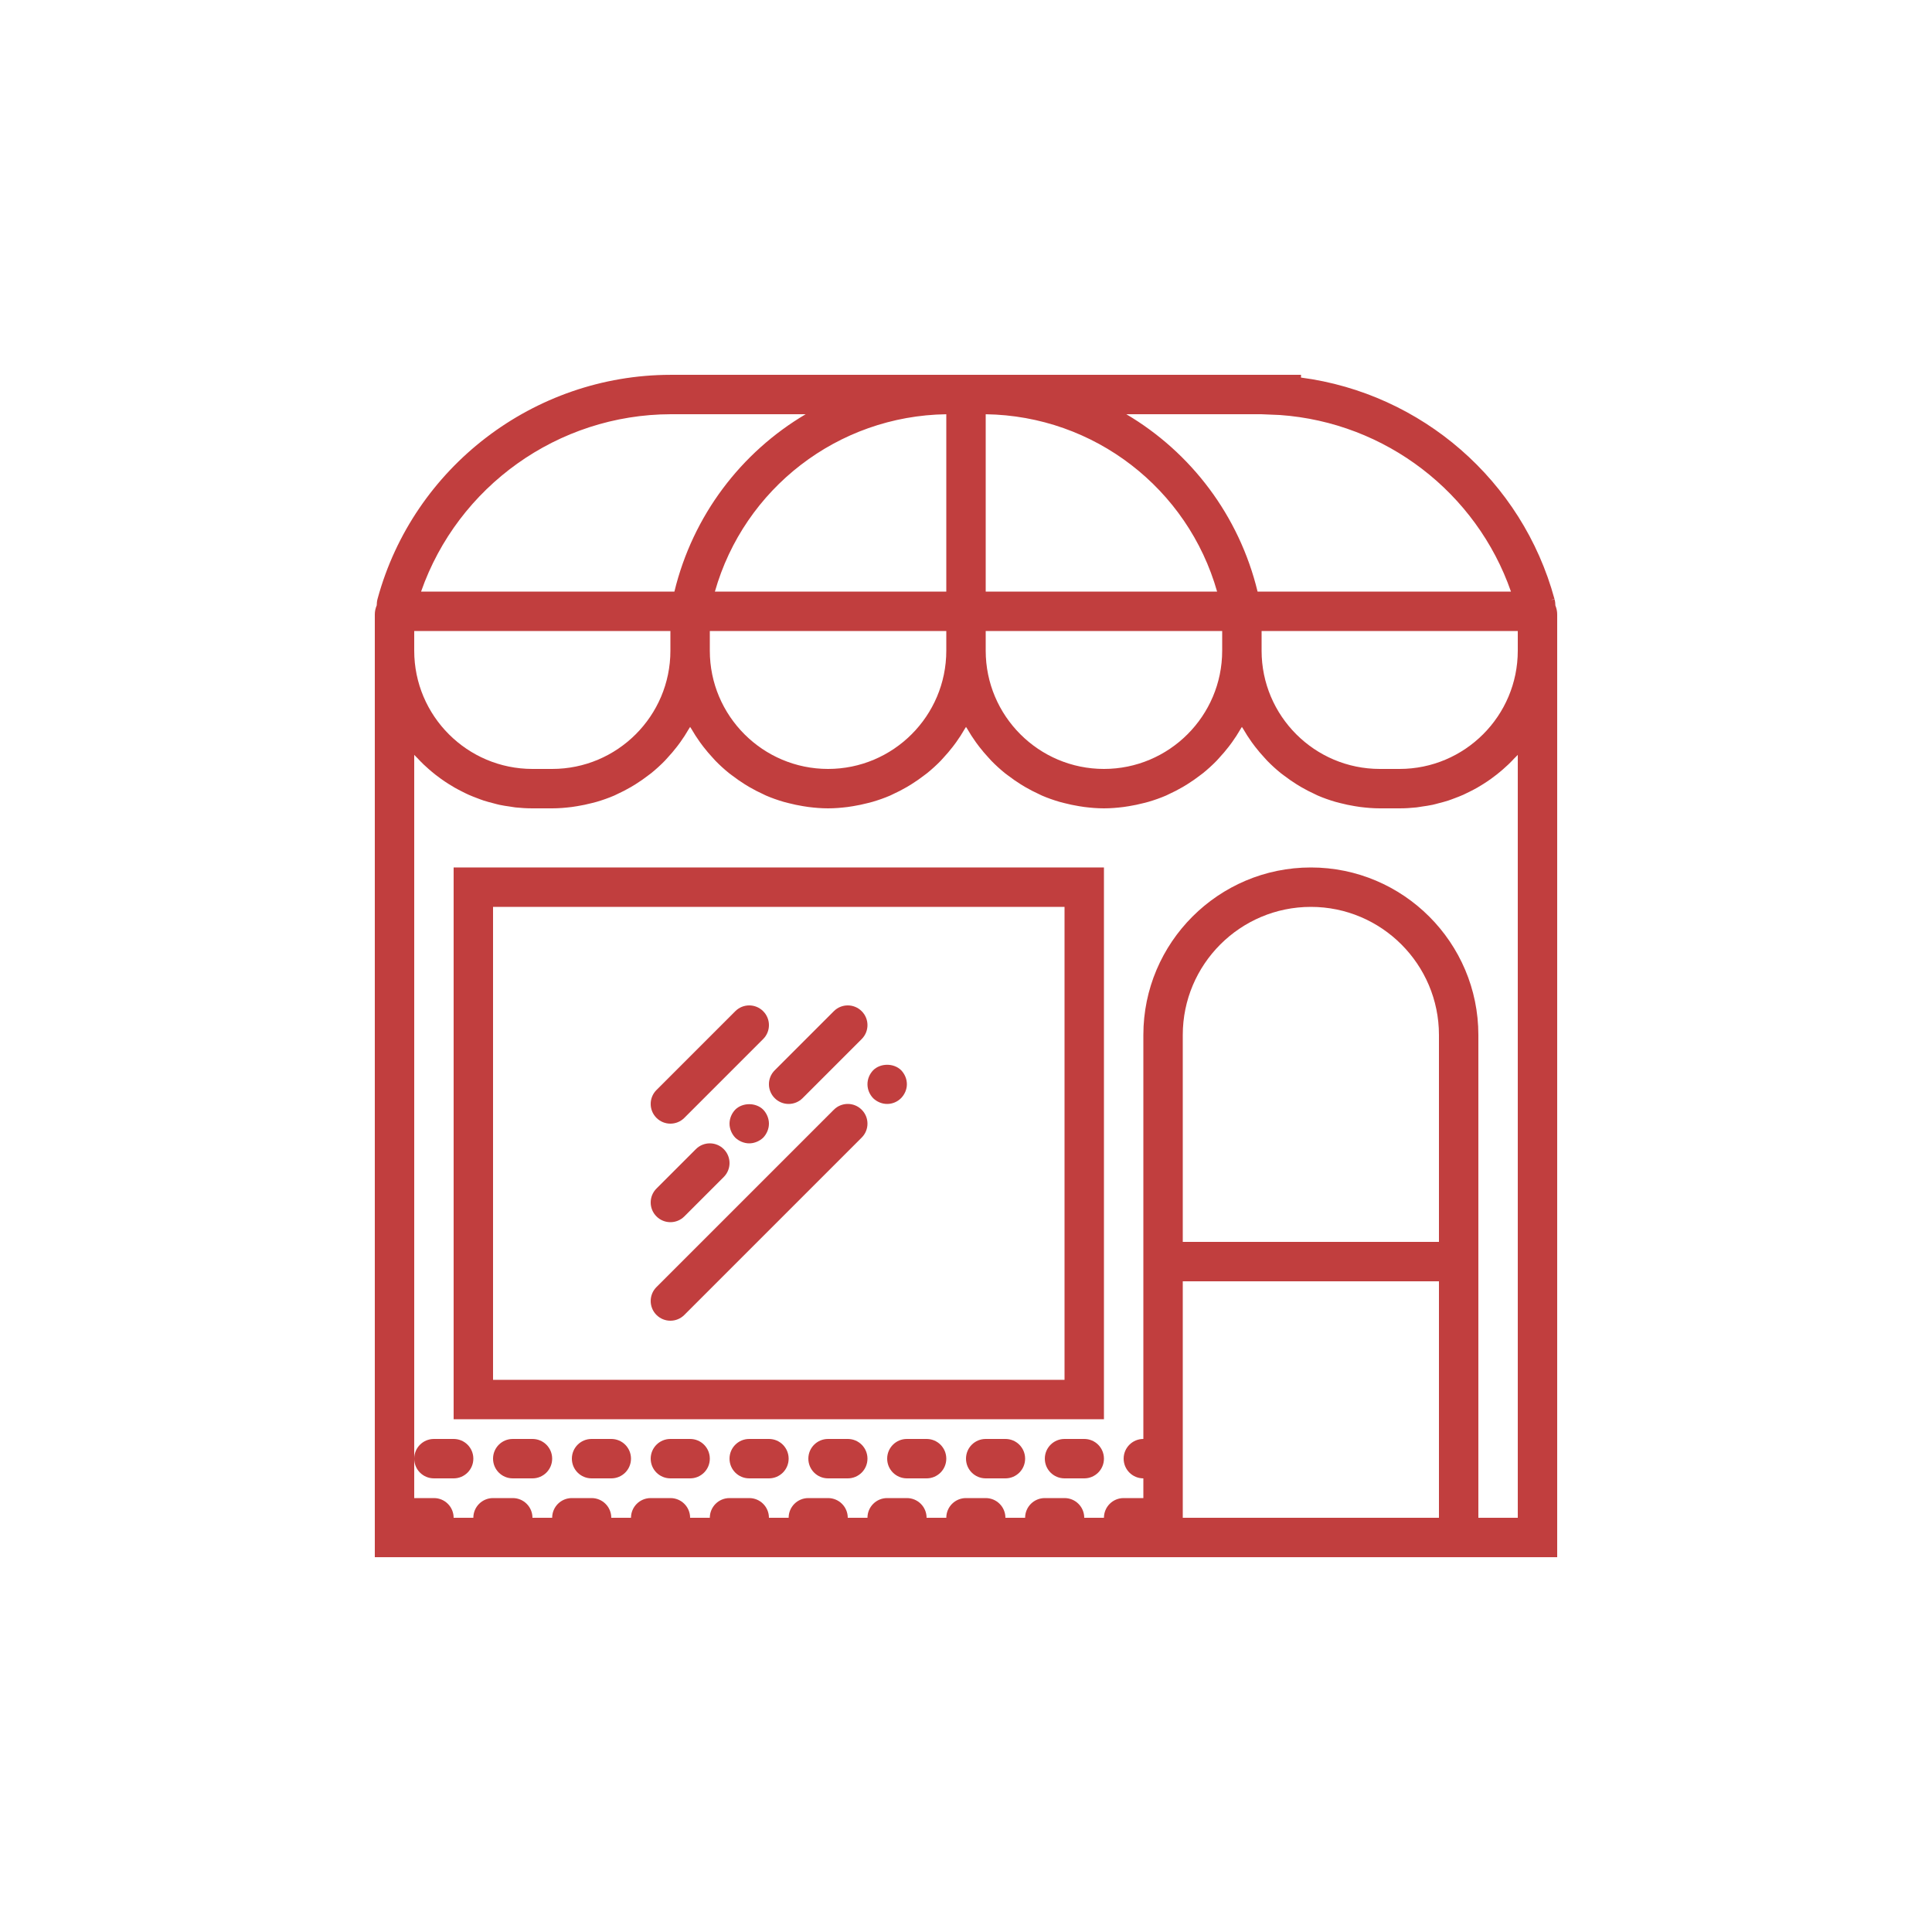 <?xml version="1.0" encoding="UTF-8" standalone="no" ?>
<!DOCTYPE svg PUBLIC "-//W3C//DTD SVG 1.1//EN" "http://www.w3.org/Graphics/SVG/1.1/DTD/svg11.dtd">
<svg xmlns="http://www.w3.org/2000/svg" xmlns:xlink="http://www.w3.org/1999/xlink" version="1.1" width="300" height="300" viewBox="0 0 300 300" xml:space="preserve">
<desc>Created with Fabric.js 4.6.0</desc>
<defs>
</defs>
<g transform="matrix(3.06 0 0 3.06 150 150)" id="Fu1_W8Q0CY4JqiuEW_21I"  >
<g style="" vector-effect="non-scaling-stroke"   >
		<g transform="matrix(1 0 0 1 0 0)" id="RW3Sgz75KtISU6kpHqXWi"  >
<path style="stroke: none; stroke-width: 1; stroke-dasharray: none; stroke-linecap: butt; stroke-dashoffset: 0; stroke-linejoin: miter; stroke-miterlimit: 4; fill: rgb(193,62,62); fill-rule: nonzero; opacity: 1;" vector-effect="non-scaling-stroke"  transform=" translate(-30, -30)" d="M 59.909 11.709 C 59.907 11.6 59.895 11.491 59.865 11.385 L 59.719 11.427 C 59.717 11.424 59.716 11.421 59.713 11.419 L 59.862 11.375 C 58.225 5.361 53.122 0.946 47 0.14 L 47 0 L 31 0 L 31 0 L 30.819 0 L 29.18 0 L 29 0 L 29 0.001 L 14.998 0.001 C 8.069 0.013 1.959 4.689 0.142 11.362 C 0.11 11.473 0.099 11.586 0.097 11.7 C 0.036 11.841 0 11.996 0 12.16 L 0 14 L 0 60 L 39 60 L 56 60 L 60 60 L 60 14 L 60 12.16 C 60 12 59.967 11.848 59.909 11.709 z M 45.93 2.04 C 51.301 2.421 55.904 5.98 57.654 11 L 45 11 L 44.796 11 C 43.858 7.132 41.405 3.931 38.135 2 L 44.976 2 L 45.93 2.04 z M 43 14 C 43 17.309 40.309 20 37 20 C 33.691 20 31 17.309 31 14 L 31 13 L 43 13 L 43 14 z M 17 13 L 29 13 L 29 14 C 29 17.309 26.309 20 23 20 C 19.691 20 17 17.309 17 14 L 17 13 z M 31 2.001 C 36.511 2.08 41.259 5.776 42.742 11 L 31 11 L 31 2.001 z M 29 11 L 17.258 11 C 18.741 5.776 23.489 2.08 29 2.001 L 29 11 z M 15.023 2 L 21.864 2 C 18.594 3.931 16.141 7.132 15.203 11 L 15 11 L 2.348 11 C 4.212 5.666 9.288 2.011 15.023 2 z M 2 13 L 14.802 13 L 15 13 L 15 14 C 15 17.309 12.309 20 9 20 L 8 20 C 4.691 20 2 17.309 2 14 L 2 13 z M 54 44 L 41 44 L 41 33.5 C 41 29.916 43.916 27 47.5 27 C 51.084 27 54 29.916 54 33.5 L 54 44 z M 41 58 L 41 46 L 54 46 L 54 58 L 41 58 z M 58 19.286 L 58 58 L 56 58 L 56 33.5 C 56 28.813 52.187 25 47.5 25 C 42.813 25 39 28.813 39 33.5 L 39 54 C 38.447 54 38 54.447 38 55 C 38 55.553 38.447 56 39 56 L 39 57 L 38 57 C 37.447 57 37 57.447 37 58 L 36 58 C 36 57.447 35.553 57 35 57 L 34 57 C 33.447 57 33 57.447 33 58 L 32 58 C 32 57.447 31.553 57 31 57 L 30 57 C 29.447 57 29 57.447 29 58 L 28 58 C 28 57.447 27.553 57 27 57 L 26 57 C 25.447 57 25 57.447 25 58 L 24 58 C 24 57.447 23.553 57 23 57 L 22 57 C 21.447 57 21 57.447 21 58 L 20 58 C 20 57.447 19.553 57 19 57 L 18 57 C 17.447 57 17 57.447 17 58 L 16 58 C 16 57.447 15.553 57 15 57 L 14 57 C 13.447 57 13 57.447 13 58 L 12 58 C 12 57.447 11.553 57 11 57 L 10 57 C 9.447 57 9 57.447 9 58 L 8 58 C 8 57.447 7.553 57 7 57 L 6 57 C 5.447 57 5 57.447 5 58 L 4 58 C 4 57.447 3.553 57 3 57 L 2 57 L 2 55 L 2 19.286 C 2.05 19.343 2.108 19.394 2.16 19.449 C 2.262 19.558 2.366 19.666 2.474 19.77 C 2.56 19.853 2.649 19.932 2.739 20.011 C 2.851 20.109 2.965 20.204 3.082 20.296 C 3.176 20.37 3.272 20.441 3.369 20.511 C 3.49 20.598 3.615 20.68 3.741 20.76 C 3.842 20.824 3.943 20.887 4.047 20.946 C 4.179 21.021 4.314 21.091 4.45 21.159 C 4.555 21.212 4.66 21.265 4.768 21.313 C 4.911 21.376 5.057 21.432 5.203 21.487 C 5.311 21.528 5.418 21.57 5.528 21.606 C 5.685 21.657 5.845 21.698 6.005 21.739 C 6.111 21.766 6.215 21.798 6.323 21.821 C 6.504 21.86 6.688 21.886 6.873 21.912 C 6.965 21.925 7.055 21.944 7.148 21.954 C 7.429 21.983 7.712 22 8 22 L 9 22 C 9.338 22 9.669 21.972 9.996 21.931 C 10.09 21.919 10.183 21.903 10.276 21.888 C 10.523 21.848 10.765 21.797 11.004 21.735 C 11.087 21.714 11.17 21.695 11.252 21.671 C 11.559 21.581 11.859 21.476 12.15 21.351 C 12.195 21.332 12.236 21.308 12.28 21.288 C 12.527 21.176 12.767 21.052 13.001 20.916 C 13.082 20.869 13.16 20.821 13.239 20.771 C 13.451 20.638 13.655 20.496 13.853 20.344 C 13.908 20.302 13.966 20.263 14.02 20.219 C 14.263 20.023 14.494 19.813 14.712 19.59 C 14.761 19.54 14.806 19.486 14.854 19.434 C 15.023 19.252 15.183 19.063 15.335 18.867 C 15.392 18.793 15.448 18.719 15.502 18.643 C 15.659 18.424 15.805 18.198 15.939 17.964 C 15.958 17.931 15.982 17.901 16.001 17.868 C 16.02 17.901 16.044 17.931 16.063 17.964 C 16.197 18.198 16.344 18.424 16.5 18.643 C 16.554 18.719 16.61 18.793 16.667 18.867 C 16.819 19.064 16.979 19.253 17.148 19.434 C 17.196 19.486 17.24 19.54 17.29 19.59 C 17.508 19.813 17.739 20.023 17.982 20.219 C 18.036 20.263 18.094 20.302 18.149 20.344 C 18.347 20.496 18.551 20.638 18.763 20.771 C 18.842 20.82 18.92 20.869 19.001 20.916 C 19.234 21.051 19.474 21.176 19.722 21.288 C 19.766 21.308 19.808 21.332 19.852 21.351 C 20.142 21.476 20.443 21.581 20.75 21.671 C 20.832 21.695 20.915 21.713 20.998 21.735 C 21.237 21.797 21.479 21.848 21.726 21.888 C 21.819 21.903 21.912 21.919 22.006 21.931 C 22.331 21.972 22.662 22 23 22 C 23.338 22 23.669 21.972 23.996 21.931 C 24.09 21.919 24.183 21.903 24.276 21.888 C 24.523 21.848 24.765 21.797 25.004 21.735 C 25.087 21.714 25.17 21.695 25.252 21.671 C 25.559 21.581 25.859 21.476 26.15 21.351 C 26.195 21.332 26.236 21.308 26.28 21.288 C 26.527 21.176 26.767 21.052 27.001 20.916 C 27.082 20.869 27.16 20.821 27.239 20.771 C 27.451 20.638 27.655 20.496 27.853 20.344 C 27.908 20.302 27.966 20.263 28.02 20.219 C 28.263 20.023 28.494 19.813 28.712 19.59 C 28.761 19.54 28.806 19.486 28.854 19.434 C 29.023 19.252 29.183 19.063 29.335 18.867 C 29.392 18.793 29.448 18.719 29.502 18.643 C 29.659 18.424 29.805 18.198 29.939 17.964 C 29.958 17.931 29.982 17.901 30.001 17.868 C 30.02 17.901 30.044 17.931 30.063 17.964 C 30.197 18.198 30.344 18.424 30.5 18.643 C 30.554 18.719 30.61 18.793 30.667 18.867 C 30.819 19.064 30.979 19.253 31.148 19.434 C 31.196 19.486 31.24 19.54 31.29 19.59 C 31.508 19.813 31.739 20.023 31.982 20.219 C 32.036 20.263 32.094 20.302 32.149 20.344 C 32.347 20.496 32.551 20.638 32.763 20.771 C 32.842 20.82 32.92 20.869 33.001 20.916 C 33.234 21.051 33.474 21.176 33.722 21.288 C 33.766 21.308 33.808 21.332 33.852 21.351 C 34.142 21.476 34.443 21.581 34.75 21.671 C 34.832 21.695 34.915 21.713 34.998 21.735 C 35.237 21.797 35.479 21.848 35.726 21.888 C 35.819 21.903 35.912 21.919 36.006 21.931 C 36.331 21.972 36.662 22 37 22 C 37.338 22 37.669 21.972 37.996 21.931 C 38.09 21.919 38.183 21.903 38.276 21.888 C 38.523 21.848 38.765 21.797 39.004 21.735 C 39.087 21.714 39.17 21.695 39.252 21.671 C 39.559 21.581 39.859 21.476 40.15 21.351 C 40.195 21.332 40.236 21.308 40.28 21.288 C 40.527 21.176 40.767 21.052 41.001 20.916 C 41.082 20.869 41.16 20.821 41.239 20.771 C 41.451 20.638 41.655 20.496 41.853 20.344 C 41.908 20.302 41.966 20.263 42.02 20.219 C 42.263 20.023 42.494 19.813 42.712 19.59 C 42.761 19.54 42.806 19.486 42.854 19.434 C 43.023 19.252 43.183 19.063 43.335 18.867 C 43.392 18.793 43.448 18.719 43.502 18.643 C 43.659 18.424 43.805 18.198 43.939 17.964 C 43.958 17.931 43.982 17.901 44.001 17.868 C 44.02 17.901 44.044 17.931 44.063 17.964 C 44.197 18.198 44.344 18.424 44.5 18.643 C 44.554 18.719 44.61 18.793 44.667 18.867 C 44.819 19.064 44.979 19.253 45.148 19.434 C 45.196 19.486 45.24 19.54 45.29 19.59 C 45.508 19.813 45.739 20.023 45.982 20.219 C 46.036 20.263 46.094 20.302 46.149 20.344 C 46.347 20.496 46.551 20.638 46.763 20.771 C 46.842 20.82 46.92 20.869 47.001 20.916 C 47.234 21.051 47.474 21.176 47.722 21.288 C 47.766 21.308 47.808 21.332 47.852 21.351 C 48.142 21.476 48.443 21.581 48.75 21.671 C 48.832 21.695 48.915 21.713 48.998 21.735 C 49.237 21.797 49.479 21.848 49.726 21.888 C 49.819 21.903 49.912 21.919 50.006 21.931 C 50.331 21.972 50.662 22 51 22 L 52 22 C 52.288 22 52.571 21.983 52.851 21.953 C 52.944 21.943 53.034 21.924 53.127 21.911 C 53.312 21.885 53.496 21.858 53.677 21.82 C 53.785 21.797 53.889 21.765 53.995 21.738 C 54.155 21.697 54.316 21.656 54.472 21.605 C 54.582 21.569 54.689 21.526 54.797 21.486 C 54.944 21.431 55.09 21.375 55.232 21.312 C 55.34 21.264 55.445 21.211 55.55 21.158 C 55.686 21.09 55.821 21.021 55.953 20.945 C 56.057 20.886 56.158 20.823 56.259 20.759 C 56.385 20.679 56.509 20.597 56.63 20.51 C 56.728 20.44 56.824 20.368 56.918 20.294 C 57.035 20.202 57.148 20.108 57.26 20.01 C 57.35 19.931 57.439 19.852 57.525 19.769 C 57.633 19.665 57.736 19.558 57.839 19.448 C 57.892 19.394 57.95 19.343 58 19.286 z M 52 20 L 51 20 C 47.691 20 45 17.309 45 14 L 45 13 L 45.198 13 L 58 13 L 58 14 C 58 17.309 55.309 20 52 20 z" stroke-linecap="round" />
</g>
		<g transform="matrix(1 0 0 1 -9.5 9)" id="1ioPCZTGSOZEyaTXqUtlB"  >
<path style="stroke: none; stroke-width: 1; stroke-dasharray: none; stroke-linecap: butt; stroke-dashoffset: 0; stroke-linejoin: miter; stroke-miterlimit: 4; fill: rgb(193,62,62); fill-rule: nonzero; opacity: 1;" vector-effect="non-scaling-stroke"  transform=" translate(-20.5, -39)" d="M 4 53 L 37 53 L 37 25 L 4 25 L 4 53 z M 6 27 L 35 27 L 35 51 L 6 51 L 6 27 z" stroke-linecap="round" />
</g>
		<g transform="matrix(1 0 0 1 -13 5)" id="NsONImQw_QkL8Z3bP8A2N"  >
<path style="stroke: none; stroke-width: 1; stroke-dasharray: none; stroke-linecap: butt; stroke-dashoffset: 0; stroke-linejoin: miter; stroke-miterlimit: 4; fill: rgb(193,62,62); fill-rule: nonzero; opacity: 1;" vector-effect="non-scaling-stroke"  transform=" translate(-17, -35)" d="M 15 38 C 15.256 38 15.512 37.902 15.707 37.707 L 19.707 33.707 C 20.098 33.316 20.098 32.684 19.707 32.293 C 19.316 31.902 18.684 31.902 18.293 32.293 L 14.293 36.293 C 13.902 36.684 13.902 37.316 14.293 37.707 C 14.488 37.902 14.744 38 15 38 z" stroke-linecap="round" />
</g>
		<g transform="matrix(1 0 0 1 -14 11)" id="RQPfhR19X4bSnhtO_EbP7"  >
<path style="stroke: none; stroke-width: 1; stroke-dasharray: none; stroke-linecap: butt; stroke-dashoffset: 0; stroke-linejoin: miter; stroke-miterlimit: 4; fill: rgb(193,62,62); fill-rule: nonzero; opacity: 1;" vector-effect="non-scaling-stroke"  transform=" translate(-16, -41)" d="M 15 43 C 15.256 43 15.512 42.902 15.707 42.707 L 17.707 40.707 C 18.098 40.316 18.098 39.684 17.707 39.293 C 17.316 38.902 16.684 38.902 16.293 39.293 L 14.293 41.293 C 13.902 41.684 13.902 42.316 14.293 42.707 C 14.488 42.902 14.744 43 15 43 z" stroke-linecap="round" />
</g>
		<g transform="matrix(1 0 0 1 -11 8.01)" id="j9OhaKed3cxf90VWyiwcq"  >
<path style="stroke: none; stroke-width: 1; stroke-dasharray: none; stroke-linecap: butt; stroke-dashoffset: 0; stroke-linejoin: miter; stroke-miterlimit: 4; fill: rgb(193,62,62); fill-rule: nonzero; opacity: 1;" vector-effect="non-scaling-stroke"  transform=" translate(-19, -38.01)" d="M 18.29 37.29 C 18.109 37.479 18 37.74 18 38 C 18 38.26 18.109 38.52 18.29 38.71 C 18.479 38.89 18.74 39 19 39 C 19.26 39 19.52 38.89 19.71 38.71 C 19.89 38.52 20 38.26 20 38 C 20 37.74 19.89 37.479 19.71 37.29 C 19.34 36.92 18.66 36.92 18.29 37.29 z" stroke-linecap="round" />
</g>
		<g transform="matrix(1 0 0 1 -7.5 4.5)" id="aSRjSpxVNT0JkOKpve5yf"  >
<path style="stroke: none; stroke-width: 1; stroke-dasharray: none; stroke-linecap: butt; stroke-dashoffset: 0; stroke-linejoin: miter; stroke-miterlimit: 4; fill: rgb(193,62,62); fill-rule: nonzero; opacity: 1;" vector-effect="non-scaling-stroke"  transform=" translate(-22.5, -34.5)" d="M 20.293 36.707 C 20.488 36.902 20.744 37 21 37 C 21.256 37 21.512 36.902 21.707 36.707 L 24.707 33.707 C 25.098 33.316 25.098 32.684 24.707 32.293 C 24.316 31.902 23.684 31.902 23.293 32.293 L 20.293 35.293 C 19.902 35.684 19.902 36.316 20.293 36.707 z" stroke-linecap="round" />
</g>
		<g transform="matrix(1 0 0 1 -10.5 12.5)" id="NTi_QQybmqbMiTR76DLNX"  >
<path style="stroke: none; stroke-width: 1; stroke-dasharray: none; stroke-linecap: butt; stroke-dashoffset: 0; stroke-linejoin: miter; stroke-miterlimit: 4; fill: rgb(193,62,62); fill-rule: nonzero; opacity: 1;" vector-effect="non-scaling-stroke"  transform=" translate(-19.5, -42.5)" d="M 23.293 37.293 L 14.293 46.293 C 13.902 46.684 13.902 47.316 14.293 47.707 C 14.488 47.902 14.744 48 15 48 C 15.256 48 15.512 47.902 15.707 47.707 L 24.707 38.707 C 25.098 38.316 25.098 37.684 24.707 37.293 C 24.316 36.902 23.684 36.902 23.293 37.293 z" stroke-linecap="round" />
</g>
		<g transform="matrix(1 0 0 1 -4 6.01)" id="BntuxPWIiKnWFIiPd2gb5"  >
<path style="stroke: none; stroke-width: 1; stroke-dasharray: none; stroke-linecap: butt; stroke-dashoffset: 0; stroke-linejoin: miter; stroke-miterlimit: 4; fill: rgb(193,62,62); fill-rule: nonzero; opacity: 1;" vector-effect="non-scaling-stroke"  transform=" translate(-26, -36.01)" d="M 25.29 35.29 C 25.109 35.479 25 35.729 25 36 C 25 36.27 25.109 36.52 25.29 36.71 C 25.479 36.89 25.729 37 26 37 C 26.27 37 26.52 36.89 26.7 36.71 C 26.89 36.52 27 36.26 27 36 C 27 35.729 26.89 35.479 26.71 35.29 C 26.34 34.92 25.66 34.92 25.29 35.29 z" stroke-linecap="round" />
</g>
		<g transform="matrix(1 0 0 1 -22.5 25)" id="hgd4neQU7dom3E3T2z66V"  >
<path style="stroke: none; stroke-width: 1; stroke-dasharray: none; stroke-linecap: butt; stroke-dashoffset: 0; stroke-linejoin: miter; stroke-miterlimit: 4; fill: rgb(193,62,62); fill-rule: nonzero; opacity: 1;" vector-effect="non-scaling-stroke"  transform=" translate(-7.5, -55)" d="M 8 54 L 7 54 C 6.447 54 6 54.447 6 55 C 6 55.553 6.447 56 7 56 L 8 56 C 8.553 56 9 55.553 9 55 C 9 54.447 8.553 54 8 54 z" stroke-linecap="round" />
</g>
		<g transform="matrix(1 0 0 1 -26.5 25)" id="AJe7FkDFmu_7QH5N6Q3_8"  >
<path style="stroke: none; stroke-width: 1; stroke-dasharray: none; stroke-linecap: butt; stroke-dashoffset: 0; stroke-linejoin: miter; stroke-miterlimit: 4; fill: rgb(193,62,62); fill-rule: nonzero; opacity: 1;" vector-effect="non-scaling-stroke"  transform=" translate(-3.5, -55)" d="M 3 56 L 4 56 C 4.553 56 5 55.553 5 55 C 5 54.447 4.553 54 4 54 L 3 54 C 2.447 54 2 54.447 2 55 C 2 55.553 2.447 56 3 56 z" stroke-linecap="round" />
</g>
		<g transform="matrix(1 0 0 1 -14.5 25)" id="mtXCdsx0q9RmpfyS8XiMf"  >
<path style="stroke: none; stroke-width: 1; stroke-dasharray: none; stroke-linecap: butt; stroke-dashoffset: 0; stroke-linejoin: miter; stroke-miterlimit: 4; fill: rgb(193,62,62); fill-rule: nonzero; opacity: 1;" vector-effect="non-scaling-stroke"  transform=" translate(-15.5, -55)" d="M 16 54 L 15 54 C 14.447 54 14 54.447 14 55 C 14 55.553 14.447 56 15 56 L 16 56 C 16.553 56 17 55.553 17 55 C 17 54.447 16.553 54 16 54 z" stroke-linecap="round" />
</g>
		<g transform="matrix(1 0 0 1 -18.5 25)" id="CoZ3-P8jbIk3xOonFy6F3"  >
<path style="stroke: none; stroke-width: 1; stroke-dasharray: none; stroke-linecap: butt; stroke-dashoffset: 0; stroke-linejoin: miter; stroke-miterlimit: 4; fill: rgb(193,62,62); fill-rule: nonzero; opacity: 1;" vector-effect="non-scaling-stroke"  transform=" translate(-11.5, -55)" d="M 12 54 L 11 54 C 10.447 54 10 54.447 10 55 C 10 55.553 10.447 56 11 56 L 12 56 C 12.553 56 13 55.553 13 55 C 13 54.447 12.553 54 12 54 z" stroke-linecap="round" />
</g>
		<g transform="matrix(1 0 0 1 -6.5 25)" id="CEfDTqof6EJVQfXjLtiVj"  >
<path style="stroke: none; stroke-width: 1; stroke-dasharray: none; stroke-linecap: butt; stroke-dashoffset: 0; stroke-linejoin: miter; stroke-miterlimit: 4; fill: rgb(193,62,62); fill-rule: nonzero; opacity: 1;" vector-effect="non-scaling-stroke"  transform=" translate(-23.5, -55)" d="M 24 54 L 23 54 C 22.447 54 22 54.447 22 55 C 22 55.553 22.447 56 23 56 L 24 56 C 24.553 56 25 55.553 25 55 C 25 54.447 24.553 54 24 54 z" stroke-linecap="round" />
</g>
		<g transform="matrix(1 0 0 1 -10.5 25)" id="CGnRIjUlzJuCUpvKw0n67"  >
<path style="stroke: none; stroke-width: 1; stroke-dasharray: none; stroke-linecap: butt; stroke-dashoffset: 0; stroke-linejoin: miter; stroke-miterlimit: 4; fill: rgb(193,62,62); fill-rule: nonzero; opacity: 1;" vector-effect="non-scaling-stroke"  transform=" translate(-19.5, -55)" d="M 20 54 L 19 54 C 18.447 54 18 54.447 18 55 C 18 55.553 18.447 56 19 56 L 20 56 C 20.553 56 21 55.553 21 55 C 21 54.447 20.553 54 20 54 z" stroke-linecap="round" />
</g>
		<g transform="matrix(1 0 0 1 1.5 25)" id="08IzJZrJt1ltUK7-3HMF3"  >
<path style="stroke: none; stroke-width: 1; stroke-dasharray: none; stroke-linecap: butt; stroke-dashoffset: 0; stroke-linejoin: miter; stroke-miterlimit: 4; fill: rgb(193,62,62); fill-rule: nonzero; opacity: 1;" vector-effect="non-scaling-stroke"  transform=" translate(-31.5, -55)" d="M 32 54 L 31 54 C 30.447 54 30 54.447 30 55 C 30 55.553 30.447 56 31 56 L 32 56 C 32.553 56 33 55.553 33 55 C 33 54.447 32.553 54 32 54 z" stroke-linecap="round" />
</g>
		<g transform="matrix(1 0 0 1 -2.5 25)" id="Z6QkgsZl03cuxlwRi7JUI"  >
<path style="stroke: none; stroke-width: 1; stroke-dasharray: none; stroke-linecap: butt; stroke-dashoffset: 0; stroke-linejoin: miter; stroke-miterlimit: 4; fill: rgb(193,62,62); fill-rule: nonzero; opacity: 1;" vector-effect="non-scaling-stroke"  transform=" translate(-27.5, -55)" d="M 28 54 L 27 54 C 26.447 54 26 54.447 26 55 C 26 55.553 26.447 56 27 56 L 28 56 C 28.553 56 29 55.553 29 55 C 29 54.447 28.553 54 28 54 z" stroke-linecap="round" />
</g>
		<g transform="matrix(1 0 0 1 5.5 25)" id="q1v_dH9_CxcC3YhsvzEgU"  >
<path style="stroke: none; stroke-width: 1; stroke-dasharray: none; stroke-linecap: butt; stroke-dashoffset: 0; stroke-linejoin: miter; stroke-miterlimit: 4; fill: rgb(193,62,62); fill-rule: nonzero; opacity: 1;" vector-effect="non-scaling-stroke"  transform=" translate(-35.5, -55)" d="M 36 54 L 35 54 C 34.447 54 34 54.447 34 55 C 34 55.553 34.447 56 35 56 L 36 56 C 36.553 56 37 55.553 37 55 C 37 54.447 36.553 54 36 54 z" stroke-linecap="round" />
</g>
</g>
</g>
</svg>